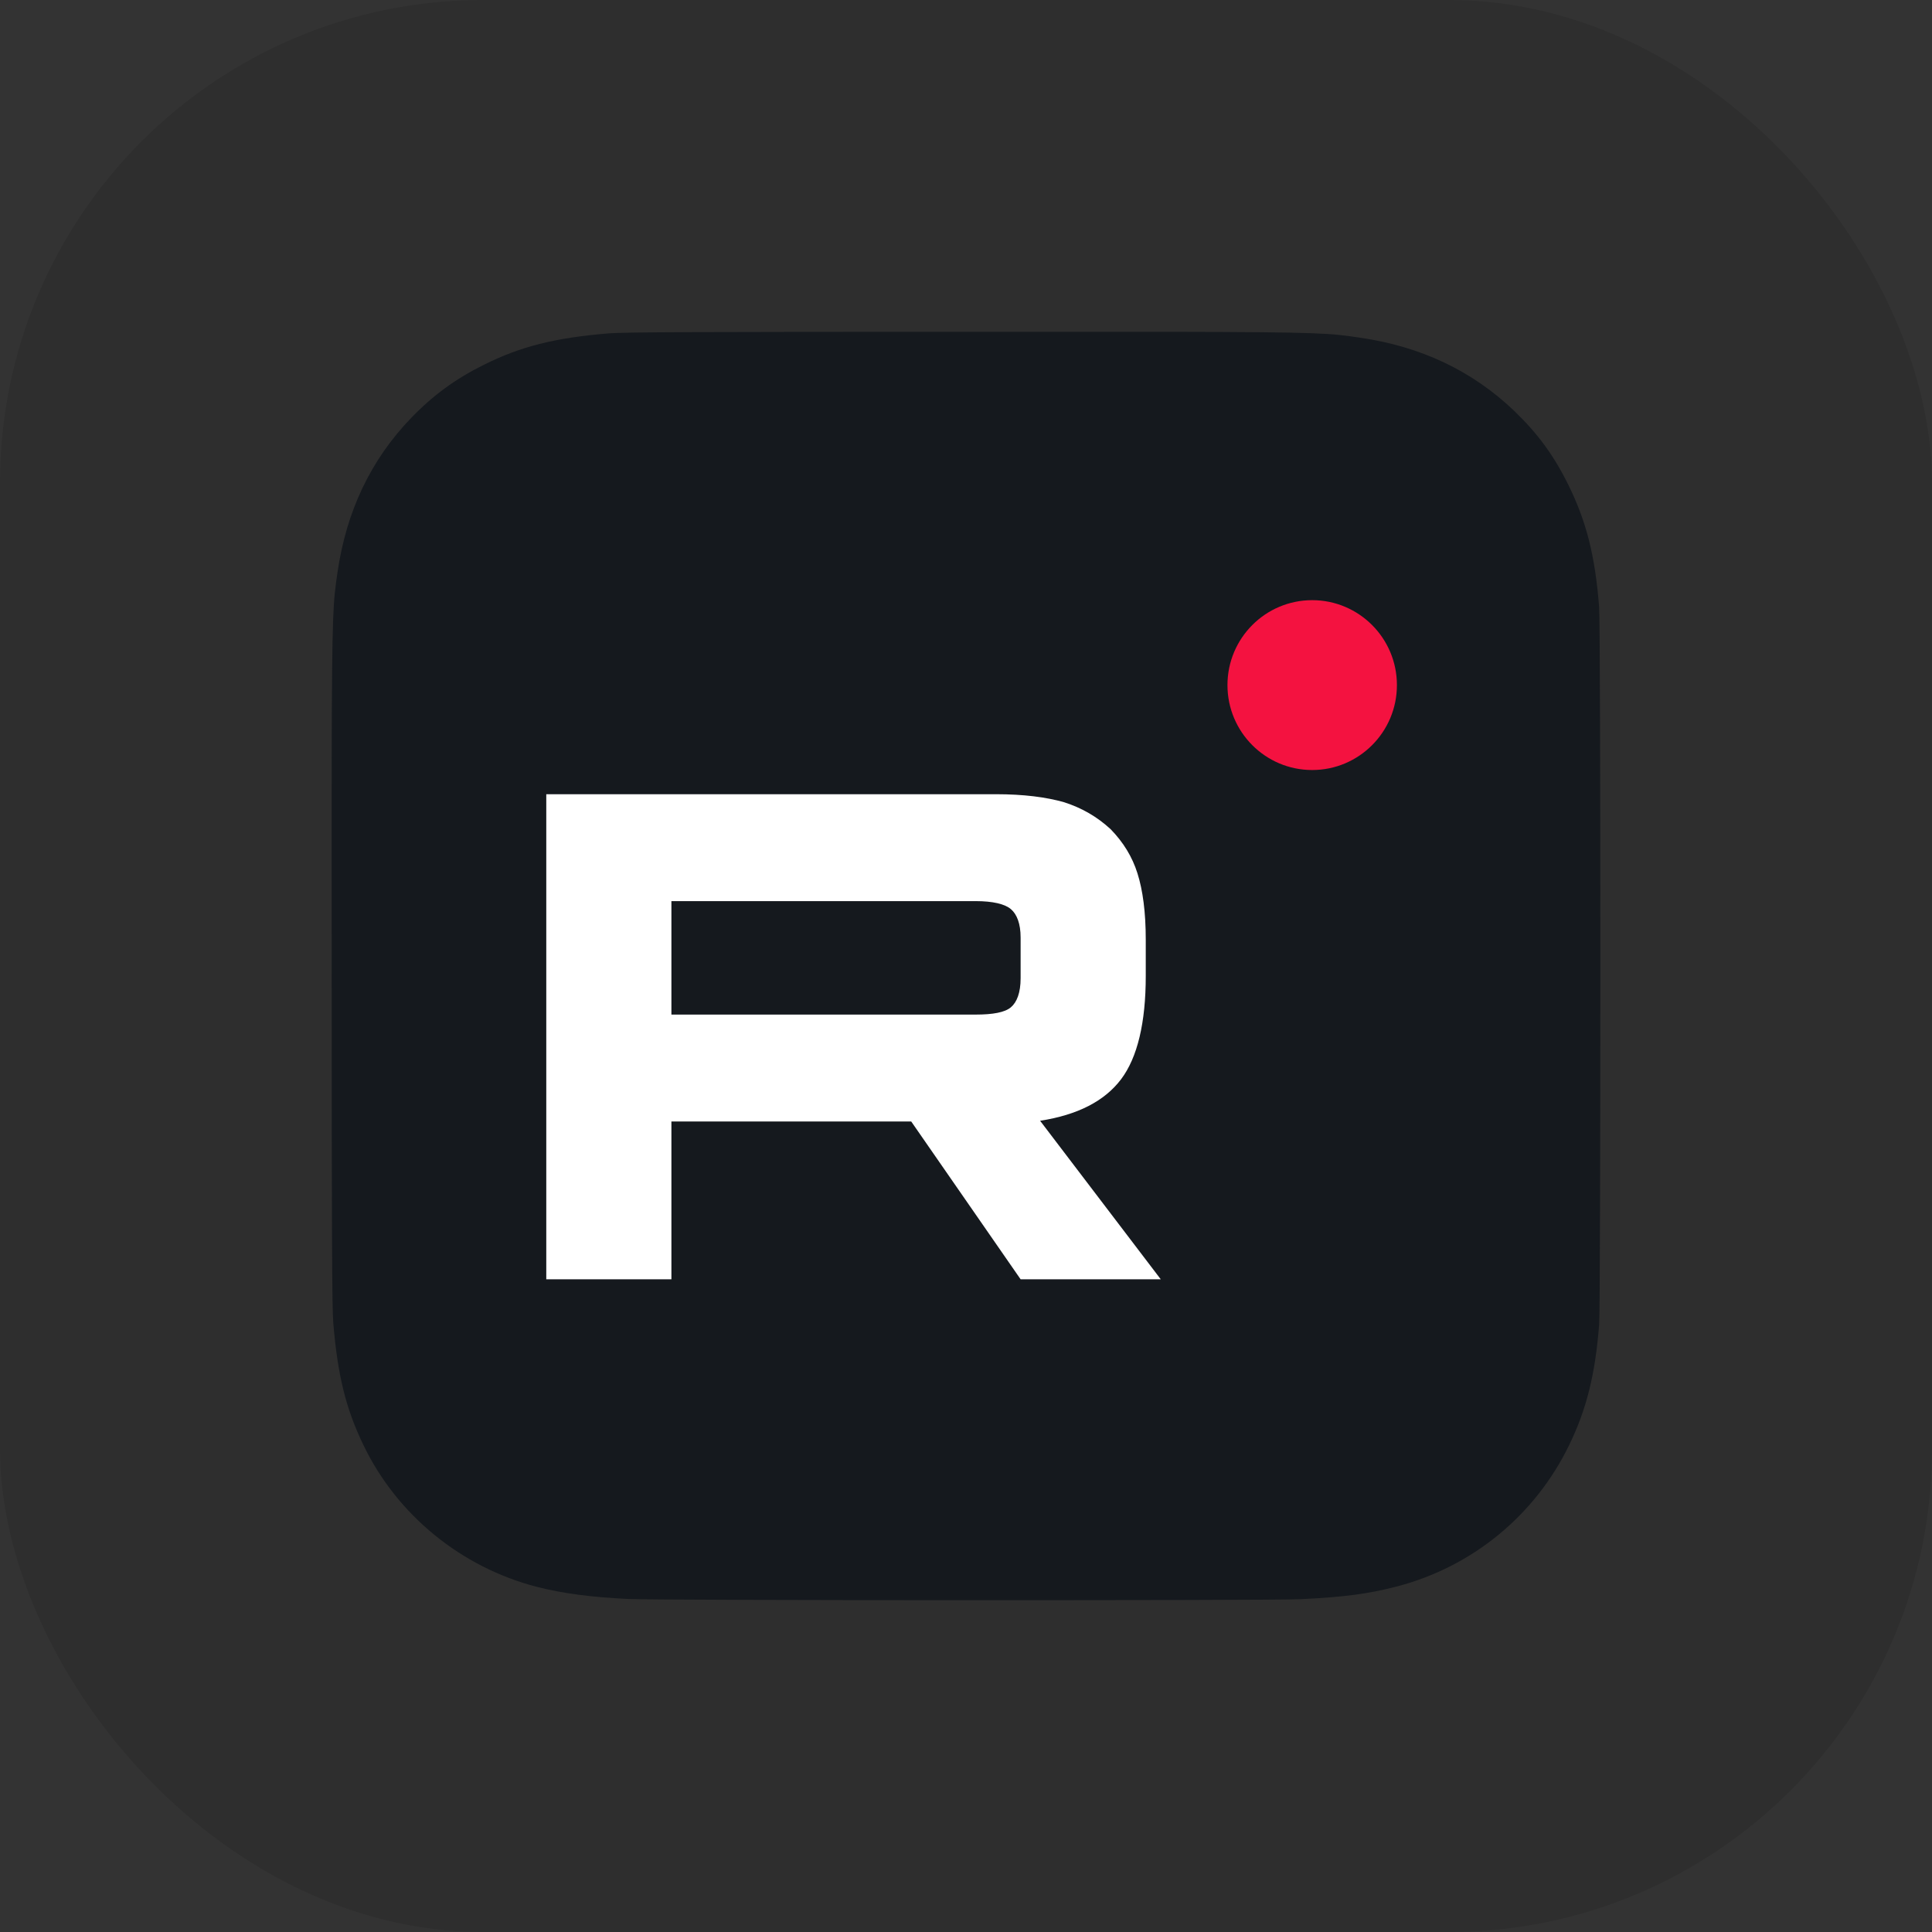 <svg width="48" height="48" viewBox="0 0 48 48" fill="none" xmlns="http://www.w3.org/2000/svg">
<rect x="0" y="0" width="48" height="48" fill="#333333" stroke="none"/>
<rect width="48" height="48" rx="12" fill="black" fill-opacity="0.1"/>
<g clip-path="url(#clip0_1223_7866)">
<path d="M24.006 8.244C17.426 8.244 15.502 8.251 15.127 8.282C13.777 8.394 12.937 8.607 12.022 9.063C11.316 9.413 10.76 9.819 10.211 10.388C9.211 11.426 8.605 12.703 8.385 14.221C8.279 14.958 8.248 15.108 8.241 18.873C8.239 20.127 8.241 21.779 8.241 23.994C8.241 30.568 8.249 32.49 8.28 32.864C8.389 34.178 8.595 35.004 9.032 35.908C9.866 37.639 11.458 38.939 13.335 39.424C13.984 39.591 14.702 39.683 15.623 39.727C16.013 39.744 19.991 39.756 23.972 39.756C27.952 39.756 31.933 39.751 32.313 39.731C33.38 39.681 33.999 39.598 34.684 39.421C36.573 38.934 38.136 37.654 38.987 35.899C39.415 35.016 39.632 34.158 39.73 32.913C39.751 32.641 39.76 28.313 39.76 23.99C39.76 19.666 39.751 15.345 39.729 15.073C39.63 13.808 39.413 12.957 38.971 12.058C38.609 11.322 38.206 10.772 37.622 10.21C36.58 9.214 35.304 8.608 33.785 8.389C33.049 8.282 32.902 8.251 29.135 8.244H24.006Z" fill="#15191E"/>
<path d="M24.743 19.732H13.572V31.784H16.681V27.863H22.639L25.357 31.784H28.839L25.841 27.845C26.772 27.701 27.442 27.357 27.852 26.815C28.261 26.273 28.466 25.406 28.466 24.249V23.346C28.466 22.659 28.392 22.117 28.261 21.701C28.131 21.286 27.908 20.924 27.591 20.599C27.256 20.292 26.884 20.075 26.437 19.931C25.99 19.804 25.432 19.732 24.743 19.732ZM24.24 25.207H16.681V22.388H24.24C24.668 22.388 24.966 22.46 25.115 22.587C25.264 22.713 25.357 22.948 25.357 23.292V24.304C25.357 24.665 25.264 24.9 25.115 25.026C24.966 25.153 24.668 25.207 24.24 25.207Z" fill="white"/>
<path d="M32.601 19.131C33.763 19.131 34.706 18.187 34.706 17.021C34.706 15.856 33.763 14.911 32.601 14.911C31.439 14.911 30.496 15.856 30.496 17.021C30.496 18.187 31.439 19.131 32.601 19.131Z" fill="#F41240"/>
</g>
<defs>
<clipPath id="clip0_1223_7866">
<rect width="32" height="32" fill="white" transform="translate(8 8)"/>
</clipPath>
</defs>
</svg>
